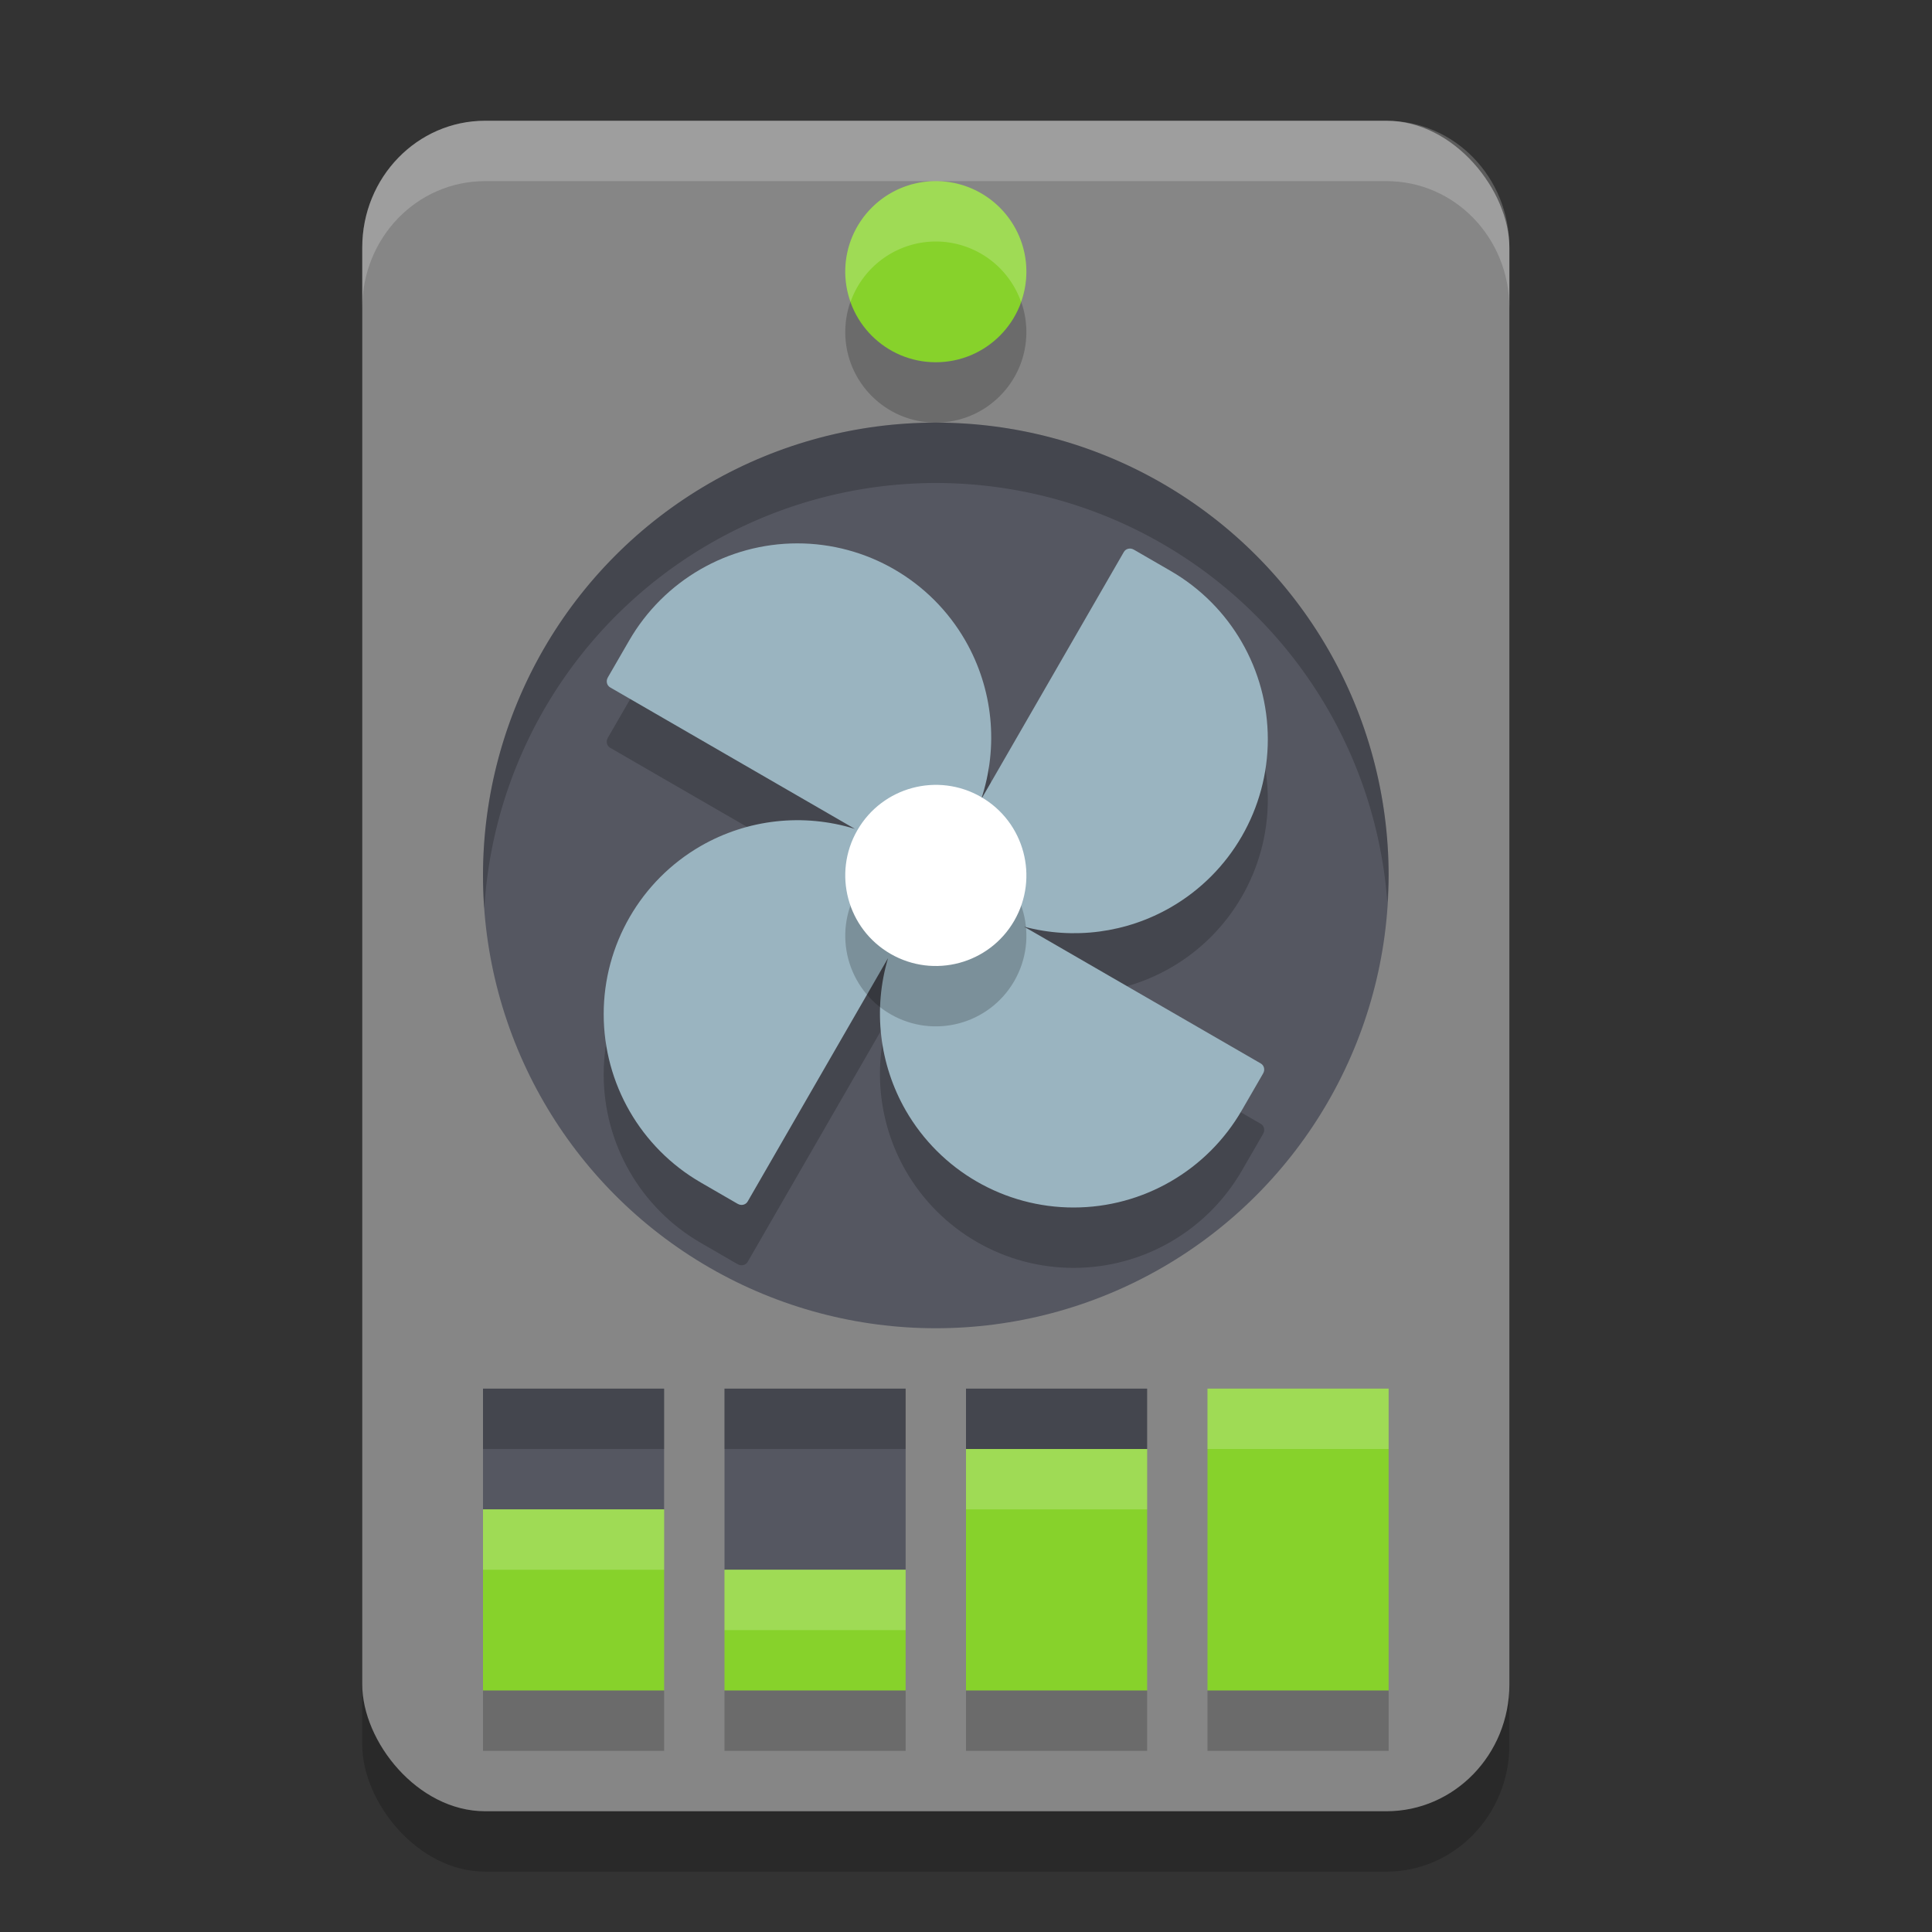 <svg xmlns="http://www.w3.org/2000/svg" width="32" height="32" version="1"><rect width="100%" height="100%" fill="#333333" stroke="none"/><defs>
<linearGradient id="ucPurpleBlue" x1="0%" y1="0%" x2="100%" y2="100%">
  <stop offset="0%" style="stop-color:#B794F4;stop-opacity:1"/>
  <stop offset="100%" style="stop-color:#4299E1;stop-opacity:1"/>
</linearGradient>
</defs>
 <rect style="opacity:0.2" width="19" height="28" x="6" y="3" rx="2.036" ry="2.1"/>
 <rect style="fill:#868686" width="19" height="28" x="6" y="2" rx="2.036" ry="2.1"/>
 <circle style="fill:#555761" cx="15.5" cy="14.5" r="7.5"/>
 <path style="opacity:0.2" d="m 13.204,10 c -1.148,0.001 -2.209,0.615 -2.784,1.611 l -0.347,0.6 -0.006,0.011 c -0.034,0.059 -0.016,0.132 0.04,0.164 l 4.053,2.343 c -0.854,-0.264 -1.779,-0.162 -2.554,0.284 -0.995,0.574 -1.608,1.637 -1.607,2.787 7.86e-4,1.149 0.614,2.212 1.61,2.787 l 0.6,0.347 0.011,0.006 c 0.059,0.034 0.132,0.016 0.164,-0.04 l 2.325,-4.031 c -0.252,0.846 -0.146,1.758 0.293,2.523 0.574,0.996 1.634,1.609 2.782,1.608 1.149,-4.86e-4 2.21,-0.615 2.785,-1.611 l 0.347,-0.6 0.006,-0.011 c 0.034,-0.059 0.016,-0.132 -0.04,-0.164 l -3.919,-2.265 c 0.821,0.218 1.694,0.103 2.429,-0.321 0.995,-0.574 1.607,-1.636 1.607,-2.785 -7.87e-4,-1.149 -0.614,-2.212 -1.61,-2.787 l -0.6,-0.347 -0.011,-0.006 c -0.059,-0.034 -0.132,-0.016 -0.164,0.04 l -2.365,4.099 c 0.294,-0.875 0.198,-1.834 -0.262,-2.633 -0.574,-0.996 -1.635,-1.609 -2.784,-1.608 z"/>
 <path style="fill:#9ab4c0" d="m 13.204,9 c -1.148,0.001 -2.209,0.615 -2.784,1.611 l -0.347,0.6 -0.006,0.011 c -0.034,0.059 -0.016,0.132 0.04,0.164 l 4.053,2.343 c -0.854,-0.264 -1.779,-0.162 -2.554,0.284 -0.995,0.574 -1.608,1.637 -1.607,2.787 7.86e-4,1.149 0.614,2.212 1.61,2.787 l 0.6,0.347 0.011,0.006 c 0.059,0.034 0.132,0.016 0.164,-0.04 l 2.325,-4.031 c -0.252,0.846 -0.146,1.758 0.293,2.523 0.574,0.996 1.634,1.609 2.782,1.608 1.149,-4.86e-4 2.21,-0.615 2.785,-1.611 l 0.347,-0.6 0.006,-0.011 c 0.034,-0.059 0.016,-0.132 -0.04,-0.164 l -3.919,-2.265 c 0.821,0.218 1.694,0.103 2.429,-0.321 0.995,-0.574 1.607,-1.636 1.607,-2.785 -7.87e-4,-1.149 -0.614,-2.212 -1.61,-2.787 l -0.6,-0.347 -0.011,-0.006 c -0.059,-0.034 -0.132,-0.016 -0.164,0.04 L 16.25,13.242 C 16.544,12.366 16.448,11.407 15.988,10.608 15.414,9.612 14.353,8.999 13.204,9 Z"/>
 <circle style="opacity:0.2" cx="21.174" cy="5.673" r="1.5" transform="matrix(0.866,0.5,-0.5,0.866,0,0)"/>
 <circle style="fill:#ffffff" cx="20.674" cy="4.807" r="1.5" transform="matrix(0.866,0.5,-0.5,0.866,0,0)"/>
 <circle style="opacity:0.2" cx="15.5" cy="5.5" r="1.5"/>
 <circle style="fill:#87d22b" cx="15.5" cy="4.5" r="1.5"/>
 <path style="fill:#555761" d="M 8 23 L 8 25 L 11 25 L 11 23 L 8 23 z M 12 23 L 12 26 L 15 26 L 15 23 L 12 23 z"/>
 <path style="fill:#555761" d="m 16,23 v 1 h 3 v -1 z"/>
 <path style="fill:#87d22b" d="m 20,23 v 5 h 3 v -5 z"/>
 <path style="fill:#87d22b" d="m 16,24 v 4 h 3 v -4 z"/>
 <path style="fill:#87d22b" d="m 8,25 v 3 h 3 v -3 z"/>
 <path style="fill:#87d22b" d="m 12,26 v 2 h 3 v -2 z"/>
 <path style="opacity:0.2" d="M 8 28 L 8 29 L 11 29 L 11 28 L 8 28 z M 12 28 L 12 29 L 15 29 L 15 28 L 12 28 z M 16 28 L 16 29 L 19 29 L 19 28 L 16 28 z M 20 28 L 20 29 L 23 29 L 23 28 L 20 28 z"/>
 <path style="opacity:0.2" d="M 8 23 L 8 24 L 11 24 L 11 23 L 8 23 z M 12 23 L 12 24 L 15 24 L 15 23 L 12 23 z M 16 23 L 16 24 L 19 24 L 19 23 L 16 23 z"/>
 <path style="opacity:0.2;fill:#ffffff" d="M 20 23 L 20 24 L 23 24 L 23 23 L 20 23 z M 16 24 L 16 25 L 19 25 L 19 24 L 16 24 z M 8 25 L 8 26 L 11 26 L 11 25 L 8 25 z M 12 26 L 12 27 L 15 27 L 15 26 L 12 26 z"/>
 <path style="fill:#ffffff;opacity:0.2" d="M 15.5 3 A 1.5 1.5 0 0 0 14 4.5 A 1.5 1.5 0 0 0 14.088 5 A 1.5 1.5 0 0 1 15.5 4 A 1.5 1.5 0 0 1 16.912 5 A 1.5 1.5 0 0 0 17 4.5 A 1.5 1.5 0 0 0 15.5 3 z"/>
 <path style="opacity:0.2" d="M 15.5 7 A 7.5 7.5 0 0 0 8 14.5 A 7.5 7.5 0 0 0 8.021 15.053 A 7.5 7.5 0 0 1 15.5 8 A 7.5 7.5 0 0 1 22.979 14.947 A 7.5 7.5 0 0 0 23 14.5 A 7.5 7.5 0 0 0 15.5 7 z"/>
 <path style="fill:#ffffff;opacity:0.2" d="M 8.035 2 C 6.907 2 6 2.936 6 4.1 L 6 5.1 C 6 3.936 6.907 3 8.035 3 L 22.965 3 C 24.093 3 25 3.936 25 5.1 L 25 4.1 C 25 2.936 24.093 2 22.965 2 L 8.035 2 z"/>
</svg>
